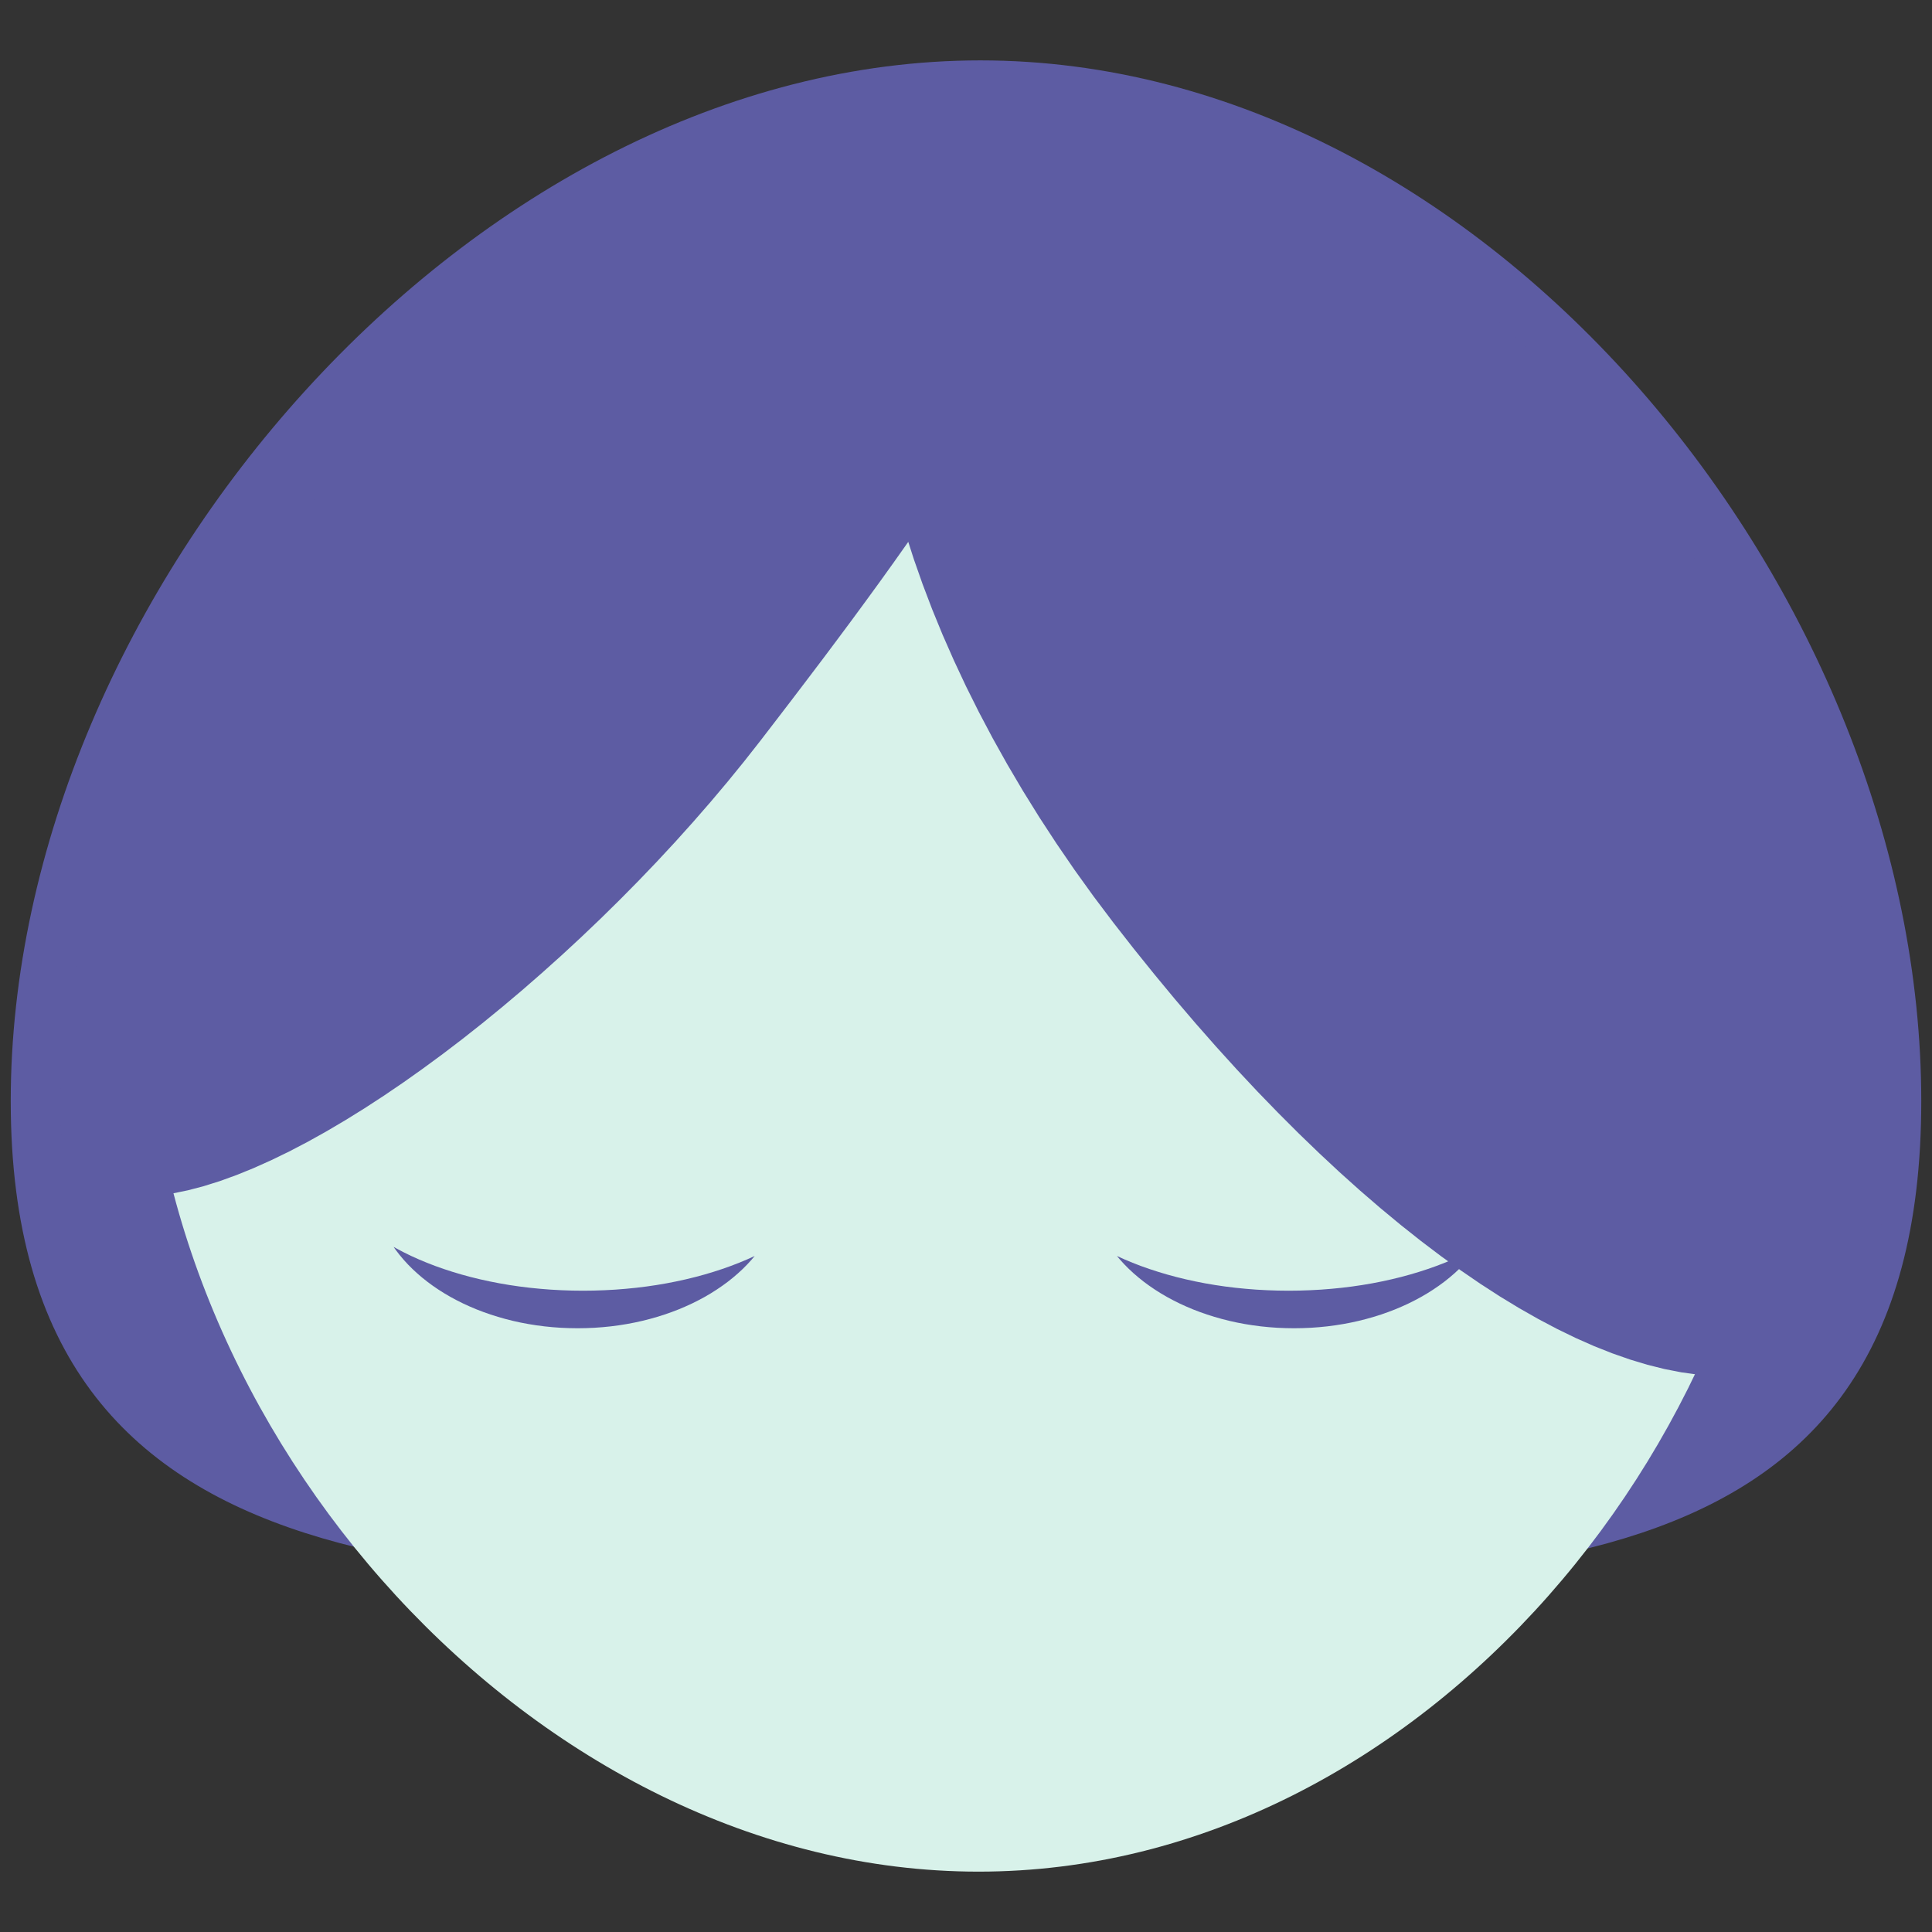 <?xml version="1.0" encoding="UTF-8" standalone="no"?>
<!DOCTYPE svg PUBLIC "-//W3C//DTD SVG 1.1//EN" "http://www.w3.org/Graphics/SVG/1.1/DTD/svg11.dtd">
<svg version="1.1" xmlns="http://www.w3.org/2000/svg" xmlns:xlink="http://www.w3.org/1999/xlink" preserveAspectRatio="xMidYMid meet" viewBox="0 0 900 900" width="900" height="900"><rect x="0" y="0" width="900" height="900" fill="#333333" stroke="none"/><defs><path d="M895 512.96C895 749.24 692.97 738.13 456.69 738.13C220.41 738.13 5 749.24 5 512.96C5 276.68 220.41 28.13 456.69 28.13C692.97 28.13 895 276.68 895 512.96Z" id="a2sVU2qwC"></path><path d="M831.92 459.59C831.92 666.33 662.6 871.88 455.85 871.88C249.11 871.88 68.08 666.33 68.08 459.59C68.08 252.84 249.11 122.68 455.85 122.68C662.6 122.68 831.92 252.84 831.92 459.59Z" id="ih0Ir3Xb6"></path><path d="M187.89 583.28L191.42 585.01L195.08 586.66L198.84 588.23L202.72 589.73L206.71 591.14L210.8 592.47L214.99 593.72L219.27 594.88L223.65 595.95L228.11 596.93L232.66 597.82L237.29 598.61L241.99 599.3L246.77 599.89L251.61 600.37L256.52 600.76L261.48 601.03L266.51 601.2L271.58 601.26L276.66 601.2L281.68 601.03L286.65 600.76L291.55 600.37L296.4 599.89L301.17 599.3L305.88 598.61L310.5 597.82L315.05 596.93L319.52 595.95L323.89 594.88L328.18 593.72L332.37 592.47L336.46 591.14L340.44 589.73L344.32 588.23L348.09 586.66L351.56 585.09L350.12 586.8L348.12 588.99L346.01 591.11L343.78 593.17L341.45 595.17L339.01 597.11L336.47 598.97L333.83 600.77L331.1 602.5L328.28 604.15L325.36 605.72L322.36 607.22L319.27 608.63L316.11 609.97L312.86 611.21L309.55 612.37L306.16 613.44L302.71 614.42L299.19 615.31L295.6 616.1L291.96 616.79L288.27 617.38L284.52 617.87L280.72 618.25L276.87 618.53L272.99 618.69L269.06 618.75L265.13 618.69L261.24 618.53L257.4 618.25L253.6 617.87L249.85 617.38L246.16 616.79L242.51 616.1L238.93 615.31L235.41 614.42L231.96 613.44L228.57 612.37L225.25 611.21L222.01 609.97L218.84 608.63L215.76 607.22L212.76 605.72L209.84 604.15L207.02 602.5L204.28 600.77L201.64 598.97L199.11 597.11L196.67 595.17L194.34 593.17L192.11 591.11L190 588.99L188 586.8L186.12 584.56L184.35 582.27L183.36 580.84L184.49 581.48L187.89 583.28Z" id="doFgvRJM0"></path><path d="M685.76 584.56L683.88 586.8L681.88 588.99L679.76 591.11L677.54 593.17L675.21 595.17L672.77 597.11L670.23 598.97L667.59 600.77L664.86 602.5L662.03 604.15L659.12 605.72L656.12 607.22L653.03 608.63L649.87 609.97L646.62 611.21L643.31 612.37L639.92 613.44L636.46 614.42L632.94 615.31L629.36 616.1L625.72 616.79L622.02 617.38L618.28 617.87L614.48 618.25L610.63 618.53L606.75 618.69L602.82 618.75L598.89 618.69L595 618.53L591.16 618.25L587.36 617.87L583.61 617.38L579.91 616.79L576.27 616.1L572.69 615.31L569.17 614.42L565.71 613.44L562.33 612.37L559.01 611.21L555.77 609.97L552.6 608.63L549.52 607.22L546.52 605.72L543.6 604.15L540.77 602.5L538.04 600.77L535.4 598.97L532.86 597.11L530.43 595.17L528.09 593.17L525.87 591.11L523.76 588.99L521.76 586.8L520.31 585.09L523.79 586.66L527.55 588.23L531.43 589.73L535.42 591.14L539.51 592.47L543.7 593.72L547.98 594.88L552.36 595.95L556.82 596.93L561.37 597.82L566 598.61L570.7 599.3L575.48 599.89L580.32 600.37L585.23 600.76L590.2 601.03L595.22 601.2L600.29 601.26L605.37 601.2L610.39 601.03L615.36 600.76L620.27 600.37L625.11 599.89L629.88 599.3L634.59 598.61L639.22 597.82L643.76 596.93L648.23 595.95L652.61 594.88L656.89 593.72L661.08 592.47L665.17 591.14L669.15 589.73L673.03 588.23L676.8 586.66L680.45 585.01L683.98 583.28L687.39 581.48L688.52 580.84L687.52 582.27L685.76 584.56Z" id="ag1FLm37Q"></path><path d="M477.49 35.76L483.54 36.61L490.02 37.78L496.9 39.28L504.16 41.1L511.78 43.24L519.72 45.7L527.97 48.48L536.51 51.59L545.3 55.01L554.33 58.75L563.56 62.81L572.99 67.19L582.57 71.88L592.3 76.9L602.13 82.22L612.06 87.86L622.05 93.82L632.08 100.09L642.13 106.67L652.17 113.57L662.18 120.77L672.13 128.29L682 136.12L691.77 144.26L701.41 152.71L710.9 161.46L720.22 170.53L729.33 179.9L738.22 189.58L746.86 199.56L755.22 209.85L763.29 220.45L771.04 231.34L778.49 242.51L785.66 253.89L792.57 265.46L799.21 277.2L805.59 289.09L811.69 301.1L817.52 313.22L823.08 325.41L828.38 337.66L833.4 349.95L838.15 362.25L842.63 374.54L846.84 386.8L850.78 399L854.44 411.13L857.83 423.16L860.95 435.07L863.8 446.83L866.37 458.43L868.67 469.84L870.69 481.03L872.44 492L873.92 502.71L875.12 513.14L876.04 523.27L876.69 533.07L877.06 542.53L877.16 551.63L876.98 560.33L876.52 568.62L875.79 576.48L874.78 583.88L873.48 590.8L871.91 597.22L870.07 603.11L867.94 608.46L865.53 613.24L862.85 617.42L859.88 620.99L856.63 623.93L851.05 627.88L845.22 631.29L839.17 634.19L832.88 636.57L826.38 638.44L819.67 639.8L812.76 640.67L805.65 641.04L798.35 640.93L790.87 640.34L783.21 639.28L775.39 637.75L767.42 635.76L759.29 633.31L751.01 630.41L742.6 627.08L734.06 623.3L725.39 619.09L716.62 614.46L707.73 609.41L698.74 603.95L689.66 598.08L680.5 591.81L671.25 585.15L661.94 578.1L652.56 570.66L643.13 562.85L633.65 554.68L624.12 546.13L614.57 537.23L604.98 527.98L595.38 518.38L585.76 508.45L576.14 498.18L566.52 487.58L556.91 476.66L547.32 465.43L537.76 453.88L528.22 442.04L518.73 429.9L509.46 417.6L500.6 405.28L492.16 392.96L484.12 380.65L476.49 368.36L469.26 356.1L462.43 343.88L456 331.71L449.96 319.61L444.33 307.58L439.08 295.65L434.23 283.81L429.77 272.08L425.69 260.47L423.1 252.41L422.48 253.3L416.25 262.11L409.85 271.03L403.29 280.04L396.6 289.14L389.77 298.32L382.83 307.58L375.77 316.9L368.62 326.3L361.38 335.75L354.07 345.26L346.59 354.77L338.88 364.24L330.95 373.65L322.82 382.98L314.51 392.23L306.02 401.37L297.38 410.39L288.6 419.28L279.7 428.03L270.7 436.61L261.62 445.02L252.46 453.24L243.26 461.26L234.01 469.06L224.75 476.63L215.49 483.95L206.23 491.01L197.01 497.79L187.84 504.29L178.73 510.48L169.7 516.36L160.77 521.9L151.95 527.1L143.27 531.94L134.73 536.4L126.35 540.47L118.16 544.14L110.16 547.39L102.38 550.21L94.83 552.58L87.53 554.49L80.49 555.93L73.73 556.88L67.27 557.32L61.12 557.25L55.31 556.65L49.84 555.49L44.74 553.78L40.01 551.5L35.69 548.62L34.33 547.3L33.1 545.56L32 543.41L31.03 540.87L30.2 537.93L29.5 534.63L28.93 530.97L28.51 526.96L28.21 522.62L28.06 517.96L28.04 513L28.16 507.74L28.42 502.2L28.83 496.4L29.37 490.35L30.06 484.06L30.89 477.54L31.87 470.8L32.99 463.87L34.26 456.75L35.67 449.46L37.24 442L38.95 434.4L40.81 426.67L42.82 418.81L44.99 410.85L47.31 402.79L49.78 394.65L52.41 386.44L55.19 378.18L58.13 369.88L61.22 361.55L64.47 353.2L67.89 344.85L71.46 336.51L75.19 328.2L79.09 319.92L83.14 311.7L87.36 303.54L91.75 295.45L93.87 291.77L96.11 288.14L98.48 284.54L100.96 280.97L103.56 277.45L106.25 273.96L109.04 270.5L111.92 267.08L114.89 263.69L117.94 260.34L121.05 257.01L124.24 253.72L127.48 250.45L130.78 247.22L134.13 244.01L137.52 240.82L140.95 237.67L144.41 234.53L147.89 231.43L151.4 228.34L154.91 225.28L158.43 222.24L161.95 219.21L165.47 216.21L168.97 213.23L172.46 210.26L175.92 207.31L179.35 204.37L182.75 201.45L186.11 198.55L189.42 195.65L192.67 192.77L195.87 189.9L198.99 187.04L202.05 184.19L205.03 181.34L207.93 178.51L210.73 175.68L213.44 172.86L216.05 170.04L224.19 161.3L232.39 152.96L240.64 145.02L248.93 137.46L257.23 130.29L265.56 123.49L273.88 117.05L282.2 110.98L290.5 105.25L298.76 99.87L306.99 94.82L315.16 90.11L323.27 85.71L331.31 81.63L339.26 77.86L347.11 74.39L354.86 71.21L362.49 68.31L369.98 65.69L377.34 63.34L384.54 61.26L391.59 59.43L398.45 57.84L405.14 56.5L411.62 55.4L417.91 54.52L423.97 53.85L429.8 53.4L434.49 53.19L438.88 48.2L443.84 43.36L449.14 38.93L451.52 37.5L454.5 36.39L458.05 35.61L462.15 35.16L466.77 35.03L471.89 35.23L477.49 35.76Z" id="kE2QZYbP"></path></defs><g><g><g><use xlink:href="#a2sVU2qwC" opacity="1" fill="#5d5ca3" fill-opacity="1"></use></g><g><use xlink:href="#ih0Ir3Xb6" opacity="1" fill="#d8f2ea" fill-opacity="1"></use></g><g><use xlink:href="#doFgvRJM0" opacity="1" fill="#5d5ca3" fill-opacity="1"></use></g><g><use xlink:href="#ag1FLm37Q" opacity="1" fill="#5d5ca3" fill-opacity="1"></use></g><g><use xlink:href="#kE2QZYbP" opacity="1" fill="#5d5ca3" fill-opacity="1"></use></g></g></g></svg>